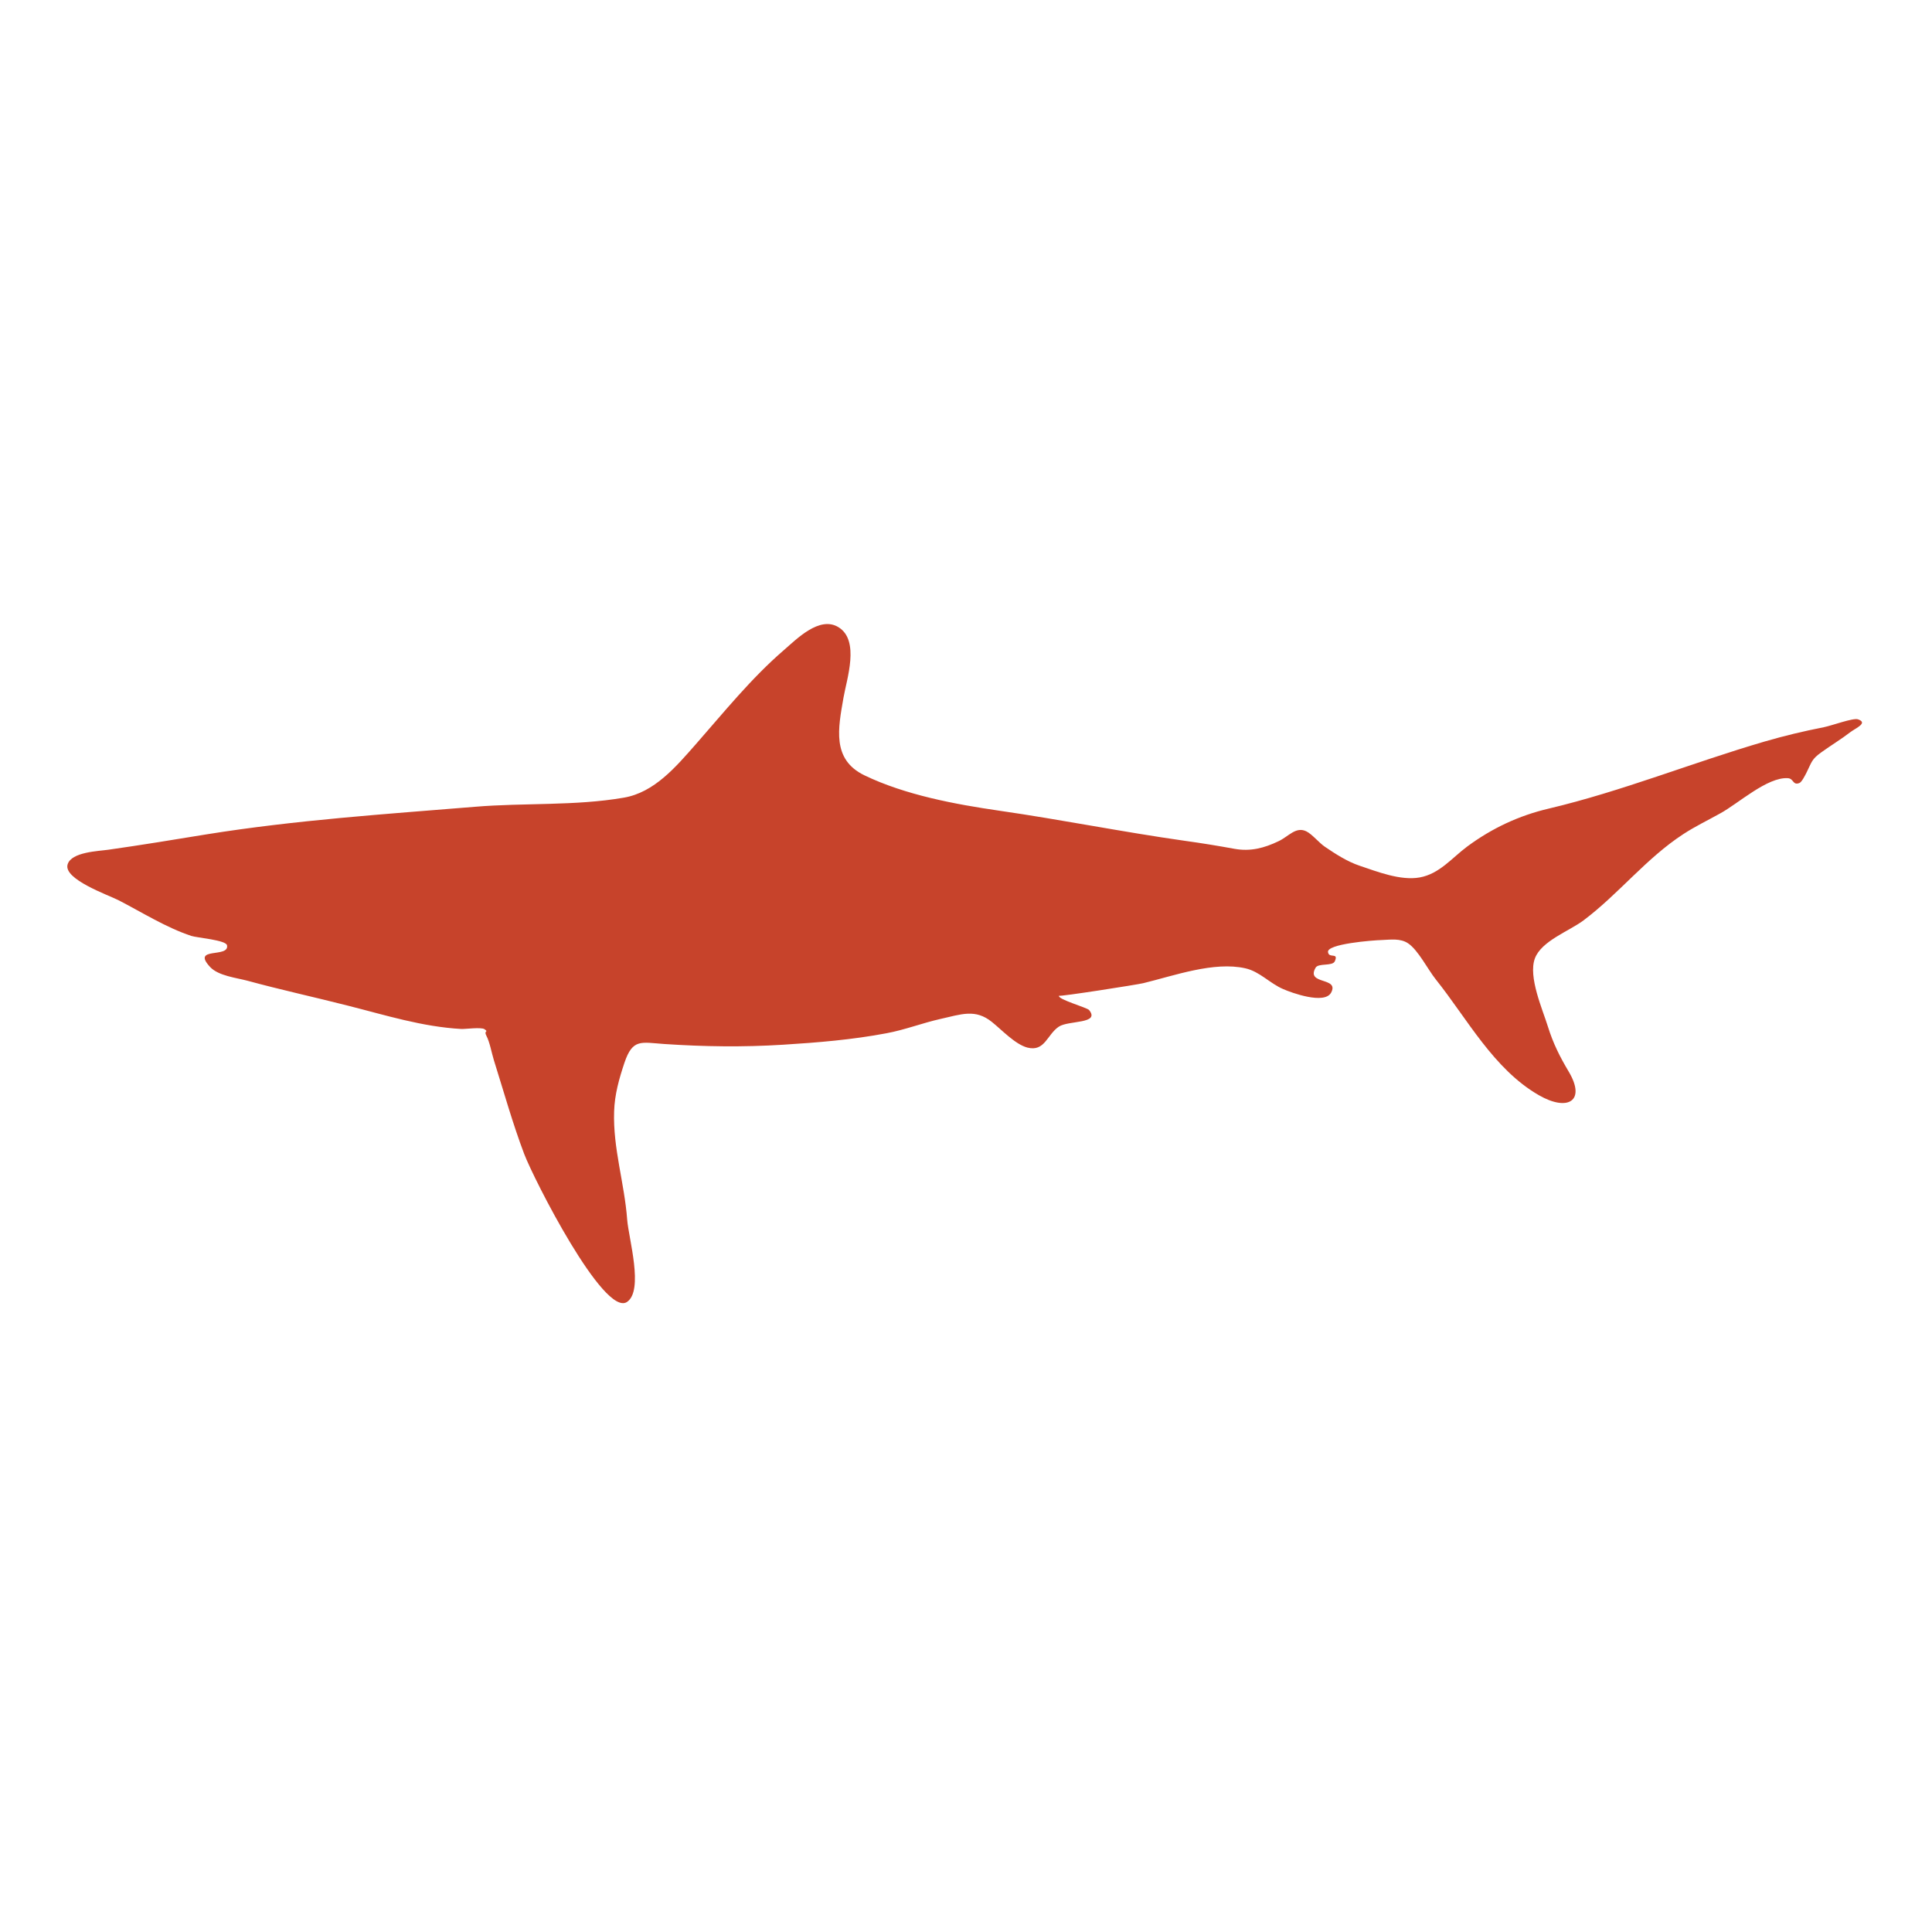 <?xml version="1.0" encoding="utf-8"?>
<!-- Generator: Adobe Illustrator 22.0.1, SVG Export Plug-In . SVG Version: 6.00 Build 0)  -->
<svg version="1.1" id="Shark" xmlns="http://www.w3.org/2000/svg" xmlns:xlink="http://www.w3.org/1999/xlink" x="0px" y="0px"
	 viewBox="0 0 1080 1080" style="enable-background:new 0 0 1080 1080;" xml:space="preserve">
<style type="text/css">
	.st0{fill:#C7432B;}
</style>
<path class="st0" d="M265.5,451c27.5-2.3,56.1-0.4,83.2-5.1c17.1-2.9,29.2-17.3,40.2-29.8c15.9-18.1,31-36.9,49.3-52.7
	c7.1-6.1,19.9-19.3,30.5-12.8c12.1,7.4,4.6,29,2.8,39.5c-2.9,16.8-6.7,34.4,11.7,43.3c22.8,11,50.7,16.2,75.5,19.8
	c34.6,5,68.9,11.9,103.5,16.8c9.4,1.3,18.6,2.8,27.9,4.5c8.9,1.6,16.6-0.4,24.7-4.3c5.5-2.6,9.6-8.3,15.4-5.5
	c3.3,1.6,7.2,6.5,10.5,8.7c5.9,4,12.4,8.2,19.2,10.5c10.1,3.4,23,8.5,33.7,6.6c11.1-2,18-10.9,26.6-17.3
	c13.8-10.2,28.9-17.3,45.6-21.2c41-9.7,80.3-25.7,120.7-37.5c11-3.2,21.9-5.8,33.1-8c4.5-0.9,16.3-5.3,19-4.4c5.9,2-1.2,4.9-4,7
	c-5.3,4.1-11,7.5-16.4,11.4c-5.6,4-5.4,5.5-8.3,11.3c-0.7,1.4-2.7,5.4-4,5.9c-3.8,1.5-3.1-2.5-6.5-2.7
	c-11.5-0.7-27.7,14.2-37.8,19.7c-6.8,3.8-13.9,7.2-20.5,11.5c-20.8,13.5-36.2,33.5-55.9,48.3c-8,6-23.6,11.5-27.2,21.3
	c-3.8,10.3,4.3,28.4,7.3,38.1c2.9,9.3,6.6,16.7,11.6,25.1c9.9,16.6-0.6,22.5-16.7,13.2c-25.2-14.5-40-42.7-57.5-64.6
	c-4.5-5.6-9.9-16.5-15.6-20.3c-4.4-2.9-9.7-2-15-1.8c-4.1,0.1-31.1,2.1-29.7,6.9c0.6,3.5,6-0.2,3.8,4.9c-1.2,3-9.3,0.9-10.8,3.7
	c-5.5,9.7,13.5,5,8.7,13.9c-3.7,6.8-22.3,0-26.8-2c-7.5-3.2-13.1-9.8-21.1-11.6c-17.6-4-39.8,4.1-57.1,8.3c-3.2,0.8-47.2,7.7-47.1,7
	c-1,2,15.6,6.6,16.8,8c6.4,7.9-11.5,5.7-16.9,9.3c-6.6,4.4-7.8,14.2-17.6,11.7c-6.8-1.8-14.3-9.9-19.8-14.3
	c-9.3-7.5-17.1-4.3-28.8-1.7c-10.2,2.3-19.9,6.1-30.2,8c-19,3.6-38.4,5.2-57.7,6.4c-22.4,1.4-44.2,1.1-66.5-0.4
	c-13-0.9-17.6-3.1-22.2,10.4c-3,9-5.5,17.7-5.8,27.3c-0.7,20.6,5.8,40.1,7.3,60.5c0.8,10.4,9.4,39.6-0.1,46
	c-12.9,8.6-52.2-68.8-57.5-82.8c-6.5-17.2-11.4-34.8-16.9-52.3c-1.3-4.2-2.3-10.1-4.2-13.7c-1.7-3.2,1.6-1.8-1.1-3.7
	c-1.9-1.2-10.7,0-12.9-0.1c-21.8-1.2-42.3-7.7-63.3-13c-18.8-4.8-37.7-8.9-56.4-14c-6-1.6-16.1-2.7-20.7-7.6
	c-10.9-11.7,10.9-4.8,9.4-12.2c-0.6-2.9-16.8-4.2-19.9-5.2c-14.2-4.7-27.6-13.2-40.8-20c-5.7-2.9-30.9-11.7-28.4-20
	c2.1-7,17.4-7.4,22.8-8.2c18.4-2.6,36.5-5.6,54.9-8.6C165.4,458.4,215.4,455.1,265.5,451z"/>
</svg>
